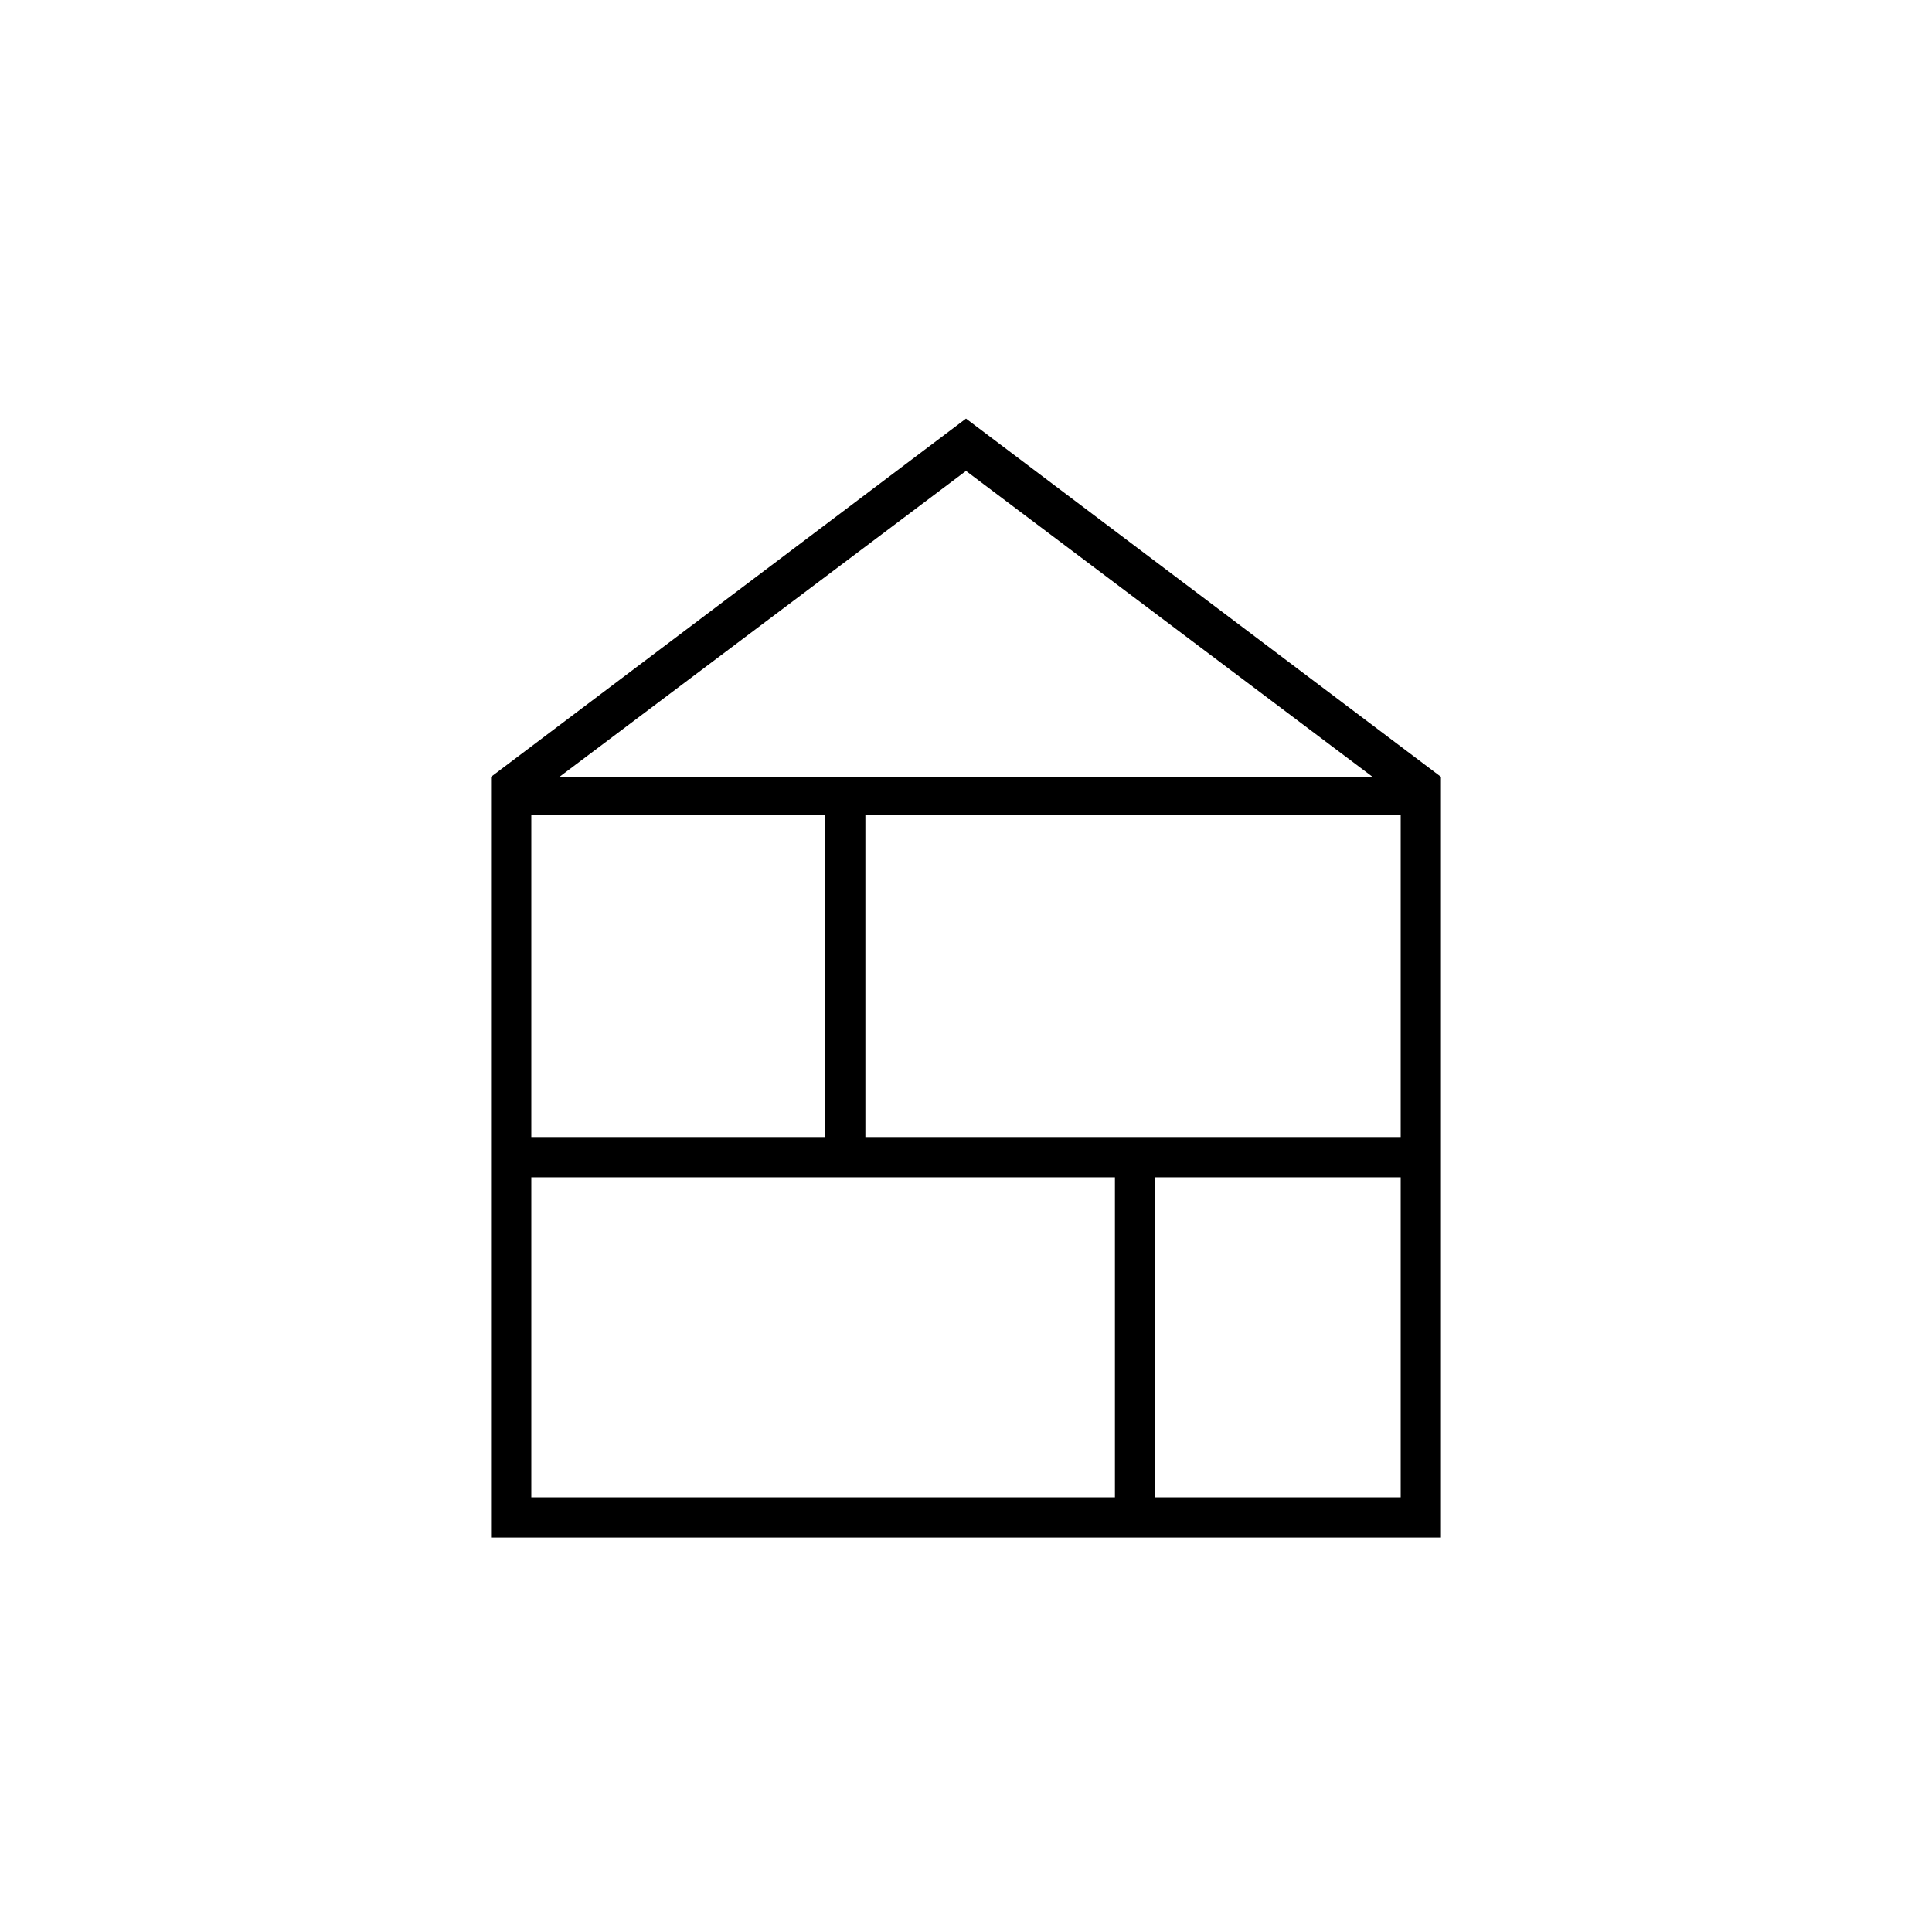 <svg xmlns="http://www.w3.org/2000/svg" height="20" viewBox="0 -960 960 960" width="20"><path d="M244-196v-378l236-178 236 178v378H244Zm20-20h290v-159H264v159Zm310 0h122v-159H574v159ZM264-395h146v-160H264v160Zm166 0h266v-160H430v160ZM278-574h404L480-726 278-574Z"/></svg>